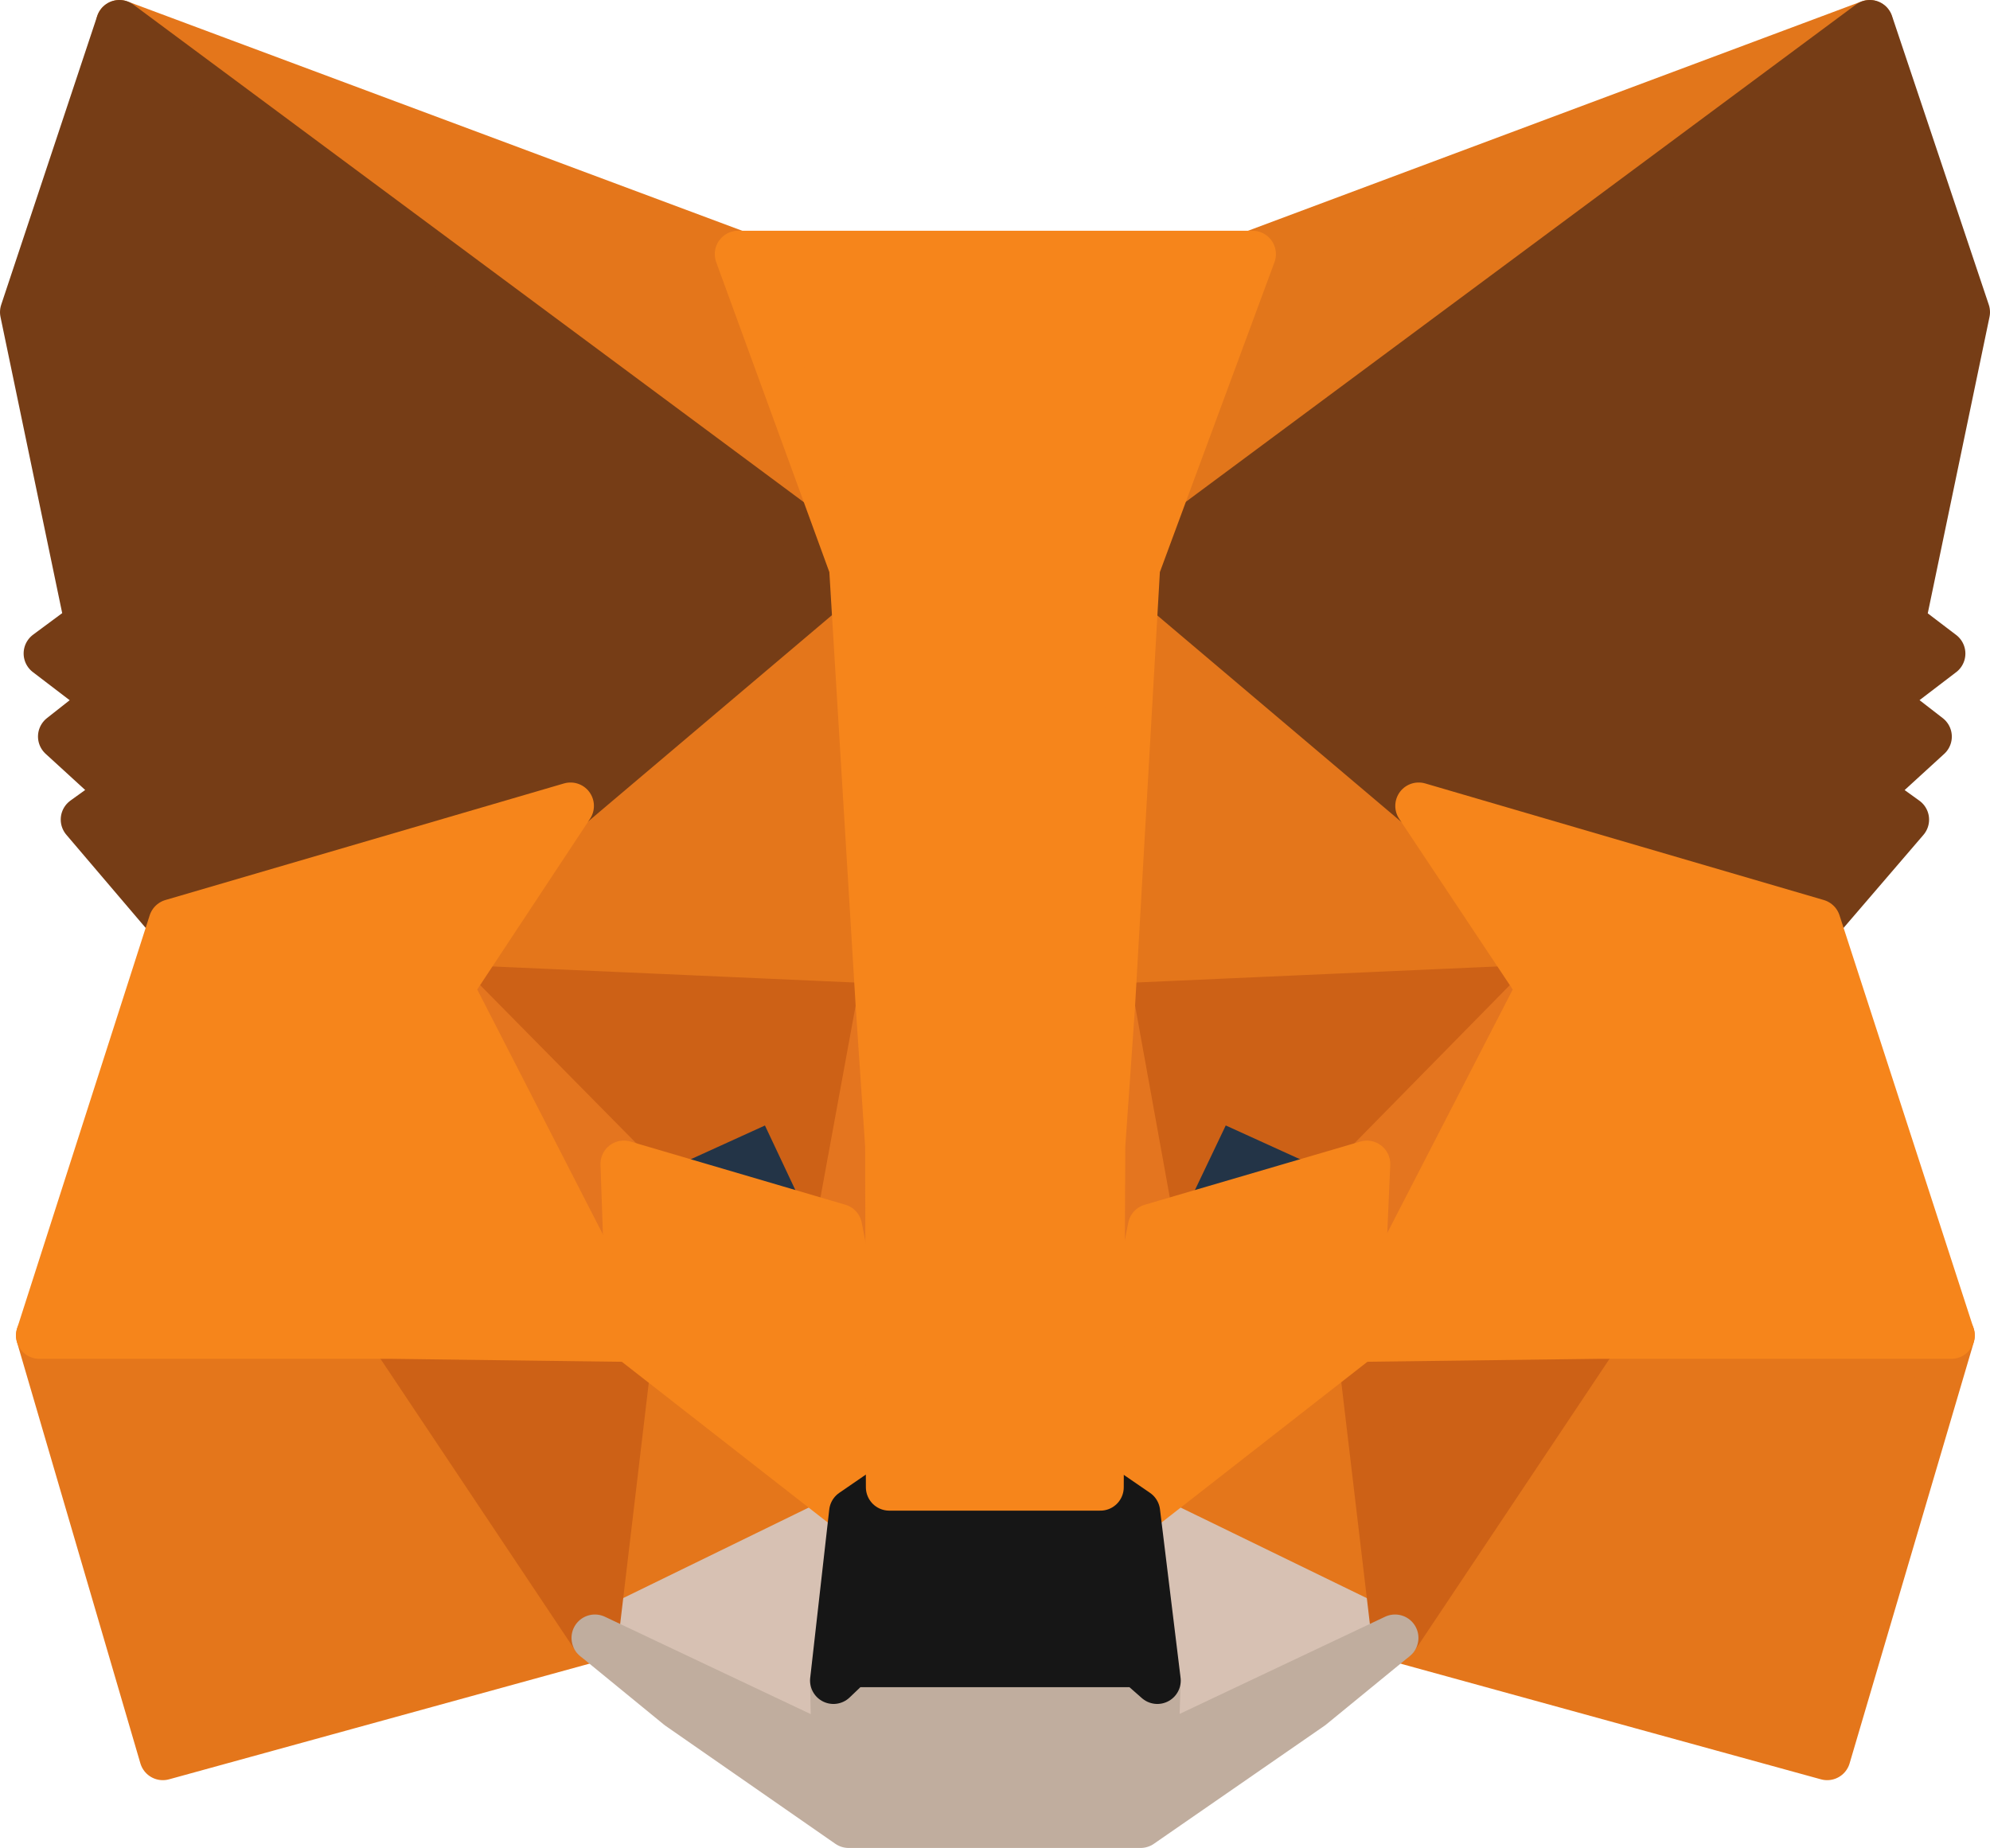 <svg xmlns="http://www.w3.org/2000/svg" width="42.529" height="39.5" viewBox="0 0 42.529 39.5">
    <g id="Сгруппировать_598"  transform="translate(-31.3 -35)">
        <path id="Контур_6394"  d="M190.8,35.5,174.6,47.535l3-7.1Z"
              transform="translate(-119.544)" fill="#e2761b" stroke="#e2761b" stroke-linecap="round"
              stroke-linejoin="round" stroke-width="1"/>
        <g id="Сгруппировать_593"  transform="translate(32.142 35.5)">
            <path id="Контур_6395"  d="M44.4,35.5,60.474,47.649l-2.85-7.215Z"
                  transform="translate(-42.69 -35.5)" fill="#e4761b" stroke="#e4761b" stroke-linecap="round"
                  stroke-linejoin="round" stroke-width="1"/>
            <path id="Контур_6396"  d="M216.116,206.8l-4.316,6.612,9.234,2.541,2.655-9.006Z"
                  transform="translate(-182.827 -178.902)" fill="#e4761b" stroke="#e4761b" stroke-linecap="round"
                  stroke-linejoin="round" stroke-width="1"/>
            <path id="Контур_6397"  d="M33.9,206.947l2.638,9.006,9.234-2.541L41.457,206.8Z"
                  transform="translate(-33.9 -178.902)" fill="#e4761b" stroke="#e4761b" stroke-linecap="round"
                  stroke-linejoin="round" stroke-width="1"/>
            <path id="Контур_6398"  d="M90.373,109.654,87.8,113.546l9.169.407-.326-9.853Z"
                  transform="translate(-79.022 -92.928)" fill="#e4761b" stroke="#e4761b" stroke-linecap="round"
                  stroke-linejoin="round" stroke-width="1"/>
            <path id="Контур_6399"  d="M181.163,109.068l-6.352-5.668-.212,9.967,9.153-.407Z"
                  transform="translate(-151.686 -92.342)" fill="#e4761b" stroke="#e4761b" stroke-linecap="round"
                  stroke-linejoin="round" stroke-width="1"/>
            <path id="Контур_6400"  d="M106.8,214.5l5.5-2.687-4.756-3.713Z"
                  transform="translate(-94.928 -179.99)" fill="#e4761b" stroke="#e4761b" stroke-linecap="round"
                  stroke-linejoin="round" stroke-width="1"/>
            <path id="Контур_6401" d="M177.9,211.813l5.521,2.687-.765-6.4Z"
                  transform="translate(-154.448 -179.99)" fill="#e4761b" stroke="#e4761b" stroke-linecap="round"
                  stroke-linejoin="round" stroke-width="1"/>
        </g>
        <g id="Сгруппировать_594"  transform="translate(44.014 67.323)">
            <path id="Контур_6402"  d="M183.421,233.587,177.9,230.9l.44,3.6-.049,1.515Z"
                  transform="translate(-166.321 -230.9)" fill="#d7c1b3" stroke="#d7c1b3" stroke-linecap="round"
                  stroke-linejoin="round" stroke-width="1"/>
            <path id="Контур_6403"  d="M106.8,233.587l5.13,2.427L111.9,234.5l.407-3.6Z"
                  transform="translate(-106.8 -230.9)" fill="#d7c1b3" stroke="#d7c1b3" stroke-linecap="round"
                  stroke-linejoin="round" stroke-width="1"/>
        </g>
        <path id="Контур_6404"  d="M115.193,178.934l-4.593-1.352,3.241-1.482Z"
              transform="translate(-65.967 -117.702)" fill="#233447" stroke="#233447" stroke-linecap="round"
              stroke-linejoin="round" stroke-width="1"/>
        <path id="Контур_6405"  d="M179.7,178.934l1.352-2.834,3.257,1.482Z"
              transform="translate(-123.813 -117.702)" fill="#233447" stroke="#233447" stroke-linecap="round"
              stroke-linejoin="round" stroke-width="1"/>
        <g id="Сгруппировать_595"  transform="translate(39.699 56.118)">
            <path id="Контур_6406"  d="M84.616,213.412,85.4,206.8l-5.1.147Z"
                  transform="translate(-80.3 -199.52)" fill="#cd6116" stroke="#cd6116" stroke-linecap="round"
                  stroke-linejoin="round" stroke-width="1"/>
            <path id="Контур_6407"  d="M207,206.8l.782,6.612,4.316-6.466Z"
                  transform="translate(-186.366 -199.52)" fill="#cd6116" stroke="#cd6116" stroke-linecap="round"
                  stroke-linejoin="round" stroke-width="1"/>
            <path id="Контур_6408"
                  d="M183.753,162.1l-9.153.407.847,4.707,1.352-2.834,3.257,1.482Z"
                  transform="translate(-159.242 -162.1)" fill="#cd6116" stroke="#cd6116" stroke-linecap="round"
                  stroke-linejoin="round" stroke-width="1"/>
            <path id="Контур_6409"
                  d="M91.513,165.862l3.257-1.482,1.335,2.834.863-4.707L87.8,162.1Z"
                  transform="translate(-86.579 -162.1)" fill="#cd6116" stroke="#cd6116" stroke-linecap="round"
                  stroke-linejoin="round" stroke-width="1"/>
        </g>
        <g id="Сгруппировать_596"  transform="translate(40.92 56.118)">
            <path id="Контур_6410"  d="M87.8,162.1l3.843,7.492-.13-3.729Z"
                  transform="translate(-87.8 -162.1)" fill="#e4751f" stroke="#e4751f" stroke-linecap="round"
                  stroke-linejoin="round" stroke-width="1"/>
            <path id="Контур_6411"  d="M207.263,165.862l-.163,3.729,3.86-7.492Z"
                  transform="translate(-187.671 -162.1)" fill="#e4751f" stroke="#e4751f" stroke-linecap="round"
                  stroke-linejoin="round" stroke-width="1"/>
            <path id="Контур_6412"  d="M139.663,164.6l-.863,4.707,1.075,5.554.244-7.312Z"
                  transform="translate(-130.494 -164.193)" fill="#e4751f" stroke="#e4751f" stroke-linecap="round"
                  stroke-linejoin="round" stroke-width="1"/>
            <path id="Контур_6413"  d="M172.34,164.6l-.44,2.931.2,7.329,1.091-5.554Z"
                  transform="translate(-158.204 -164.193)" fill="#e4751f" stroke="#e4751f" stroke-linecap="round"
                  stroke-linejoin="round" stroke-width="1"/>
        </g>
        <path id="Контур_6414"  d="M174.191,186.552l-1.091,5.554.782.537,4.755-3.713.163-3.729Z"
              transform="translate(-118.288 -125.32)" fill="#f6851b" stroke="#f6851b" stroke-linecap="round"
              stroke-linejoin="round" stroke-width="1"/>
        <path id="Контур_6415"  d="M110.6,185.2l.13,3.729,4.756,3.713.782-.537-1.075-5.554Z"
              transform="translate(-65.967 -125.32)" fill="#f6851b" stroke="#f6851b" stroke-linecap="round"
              stroke-linejoin="round" stroke-width="1"/>
        <path id="Контур_6416"
              d="M118.77,249.827l.049-1.515-.407-.358h-6.14l-.375.358.033,1.515L106.8,247.4l1.791,1.466,3.632,2.524h6.238l3.648-2.524L123.9,247.4Z"
              transform="translate(-62.786 -177.39)" fill="#c0ad9e" stroke="#c0ad9e" stroke-linecap="round"
              stroke-linejoin="round" stroke-width="1"/>
        <path id="Контур_6417"
              d="M144.582,228.137l-.782-.537h-4.511l-.782.537-.407,3.6.375-.358h6.14l.407.358Z"
              transform="translate(-88.988 -160.815)" fill="#161616" stroke="#161616" stroke-linecap="round"
              stroke-linejoin="round" stroke-width="1"/>
        <g id="Сгруппировать_597"  transform="translate(31.8 35.5)">
            <path id="Контур_6418"
                  d="M194.251,48.317l1.384-6.645L193.567,35.5,177.9,47.128l6.026,5.1,8.518,2.492,1.889-2.2-.814-.586,1.3-1.189-1.01-.782,1.3-.993Z"
                  transform="translate(-154.106 -35.5)" fill="#763d16" stroke="#763d16" stroke-linecap="round"
                  stroke-linejoin="round" stroke-width="1"/>
            <path id="Контур_6419"
                  d="M31.8,41.672l1.384,6.645-.879.651,1.3.993-.993.782,1.3,1.189-.814.586,1.873,2.2,8.518-2.492,6.026-5.1L33.852,35.5Z"
                  transform="translate(-31.8 -35.5)" fill="#763d16" stroke="#763d16" stroke-linecap="round"
                  stroke-linejoin="round" stroke-width="1"/>
        </g>
        <path id="Контур_6420"
              d="M216.888,140.692,208.37,138.2l2.589,3.892-3.86,7.492,5.081-.065h7.573Z"
              transform="translate(-146.751 -85.974)" fill="#f6851b" stroke="#f6851b" stroke-linecap="round"
              stroke-linejoin="round" stroke-width="1"/>
        <path id="Контур_6421"
              d="M45.251,138.2l-8.518,2.492L33.9,149.519h7.557l5.065.065-3.843-7.492Z"
              transform="translate(-1.758 -85.974)" fill="#f6851b" stroke="#f6851b" stroke-linecap="round"
              stroke-linejoin="round" stroke-width="1"/>
        <path id="Контур_6422"
              d="M133.58,81.891l.537-9.4,2.475-6.694H125.6l2.443,6.694.57,9.4.2,2.964.016,7.3h4.511l.033-7.3Z"
              transform="translate(-78.524 -25.365)" fill="#f6851b" stroke="#f6851b" stroke-linecap="round"
              stroke-linejoin="round" stroke-width="1"/>
    </g>
</svg>

